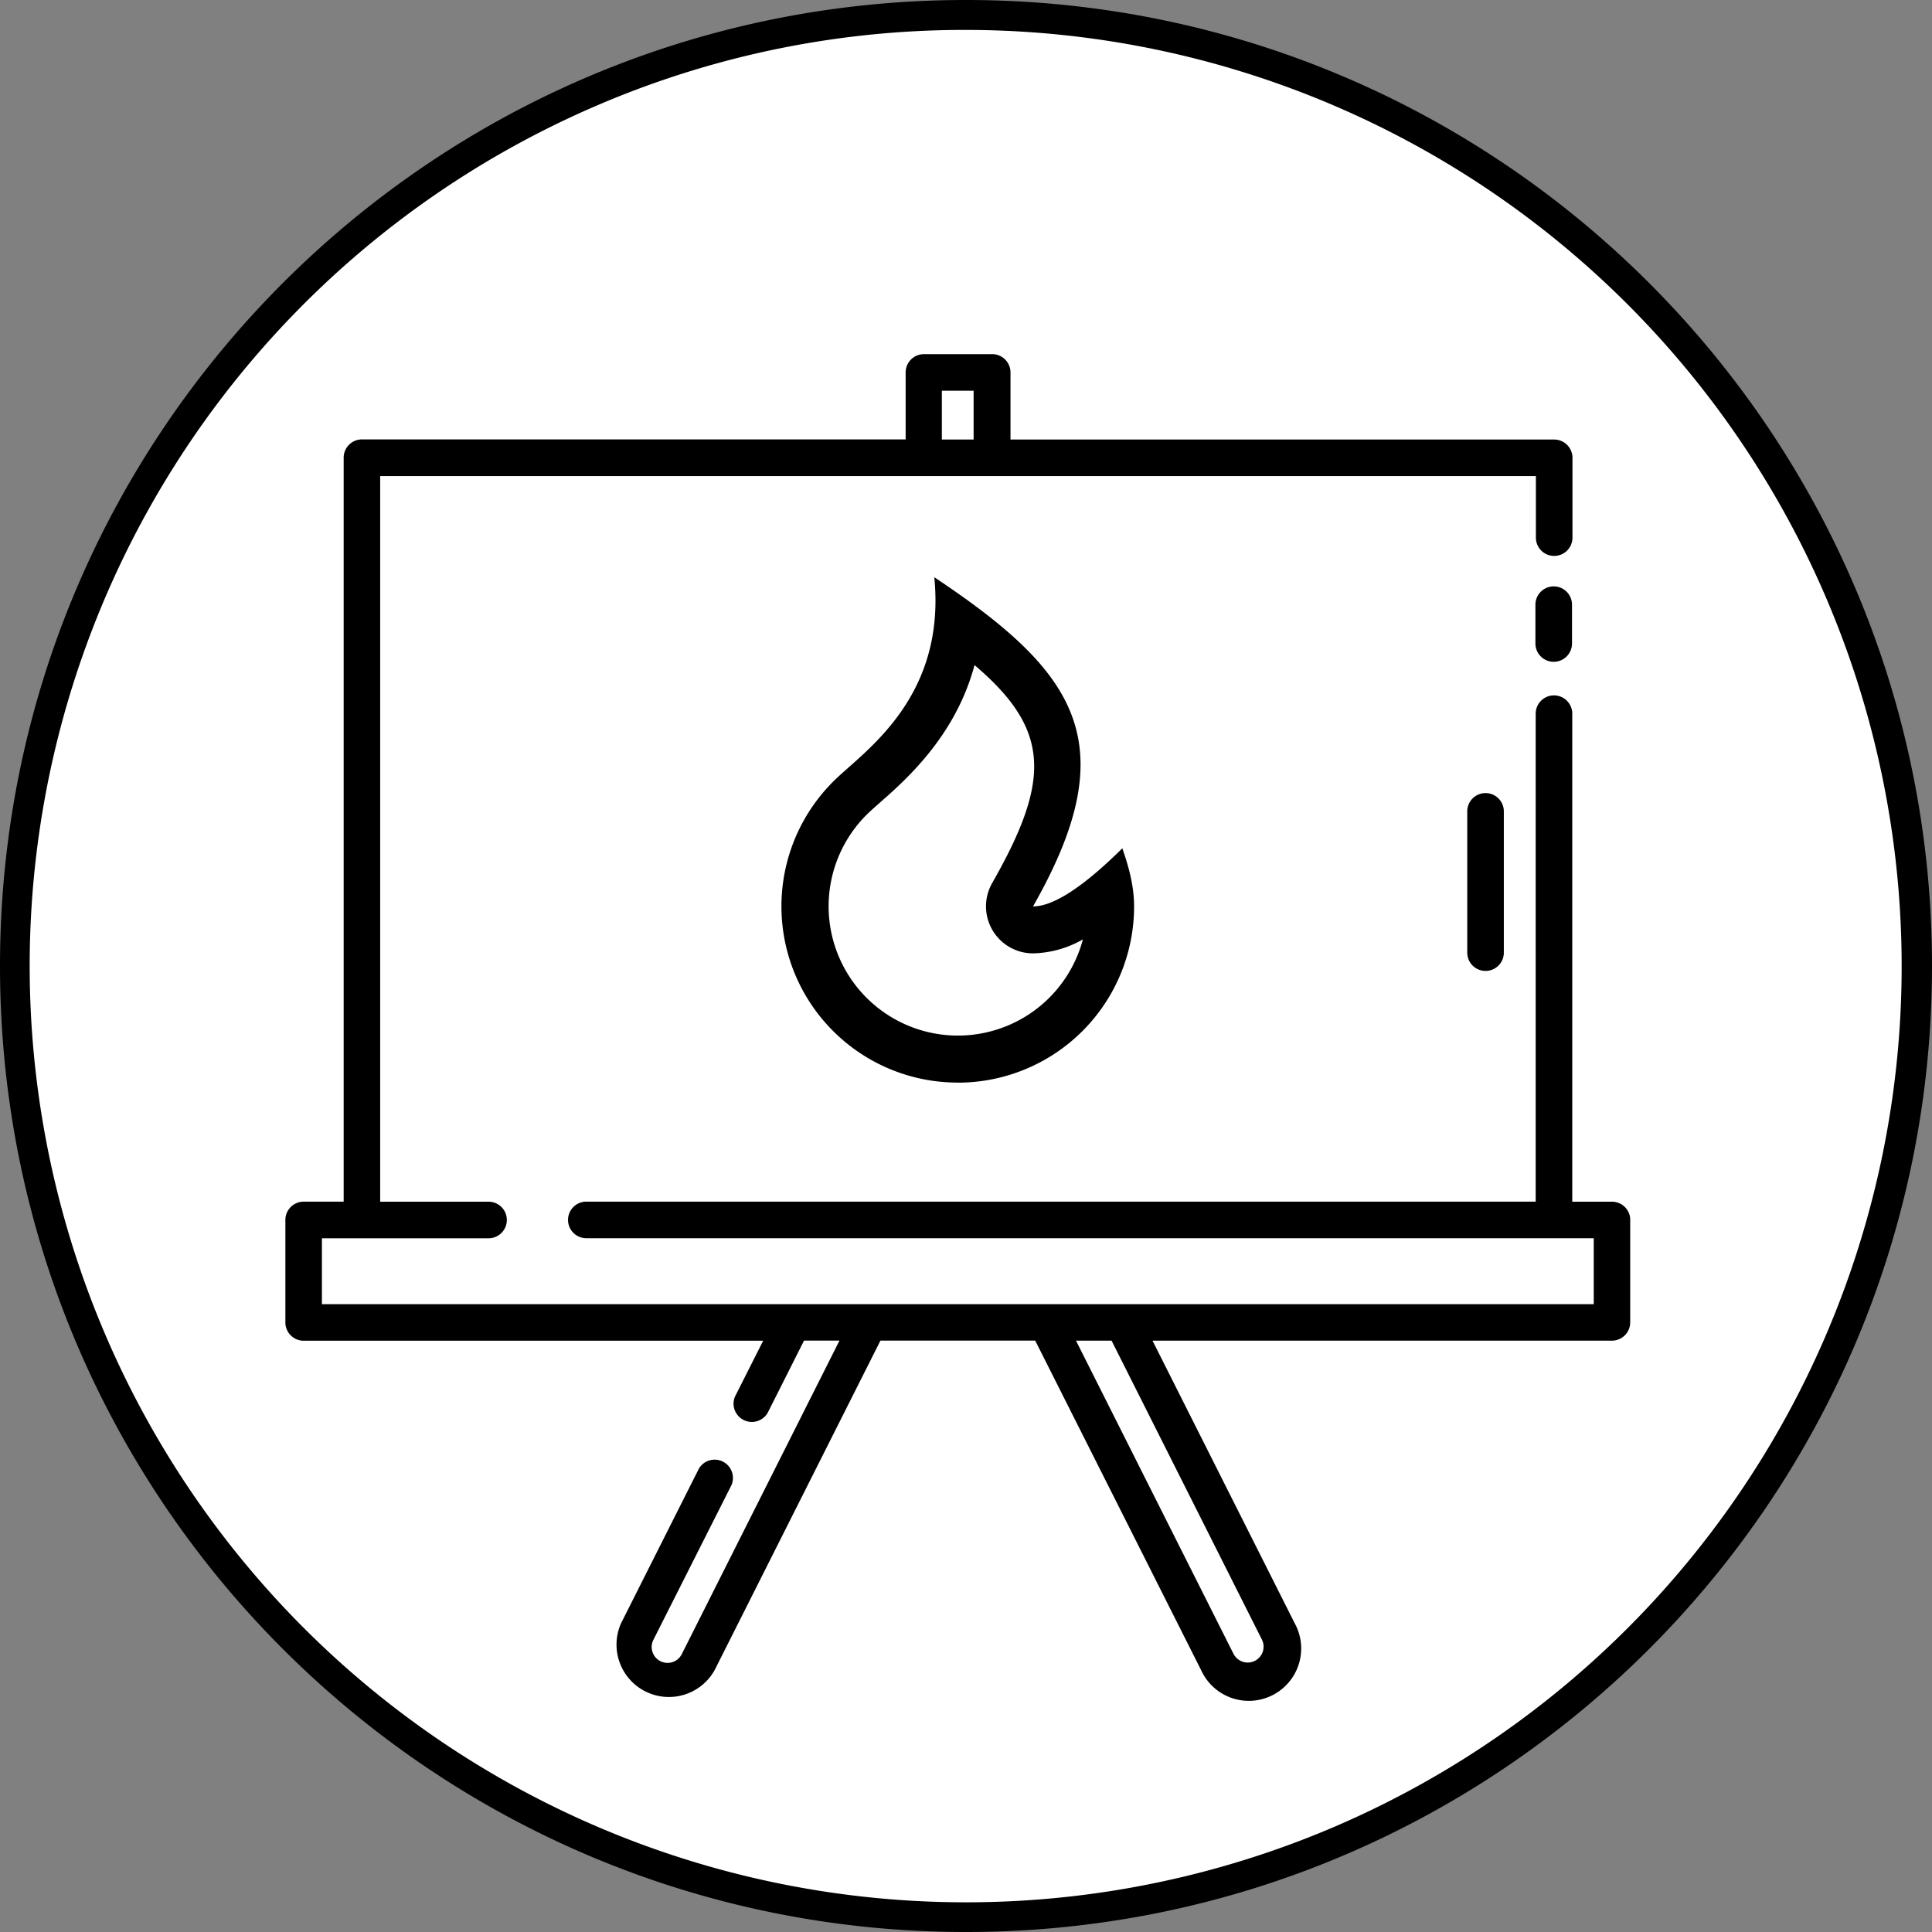 <svg xmlns="http://www.w3.org/2000/svg" viewBox="0 0 581 581"><rect x="0" y="0" width="581" height="581" fill="#808080" stroke="none"/><defs><style>.cls-1{fill:#fff;}.cls-2{stroke:#fff;stroke-miterlimit:10;}</style></defs><title>Recurso 7</title><g id="Capa_2" data-name="Capa 2"><g id="Capa_1-2" data-name="Capa 1"><path class="cls-1" d="M290.5,576.5A286,286,0,0,1,88.27,88.27,286,286,0,1,1,492.73,492.73,284.13,284.13,0,0,1,290.5,576.5Z"/><path d="M290.5,9A281.58,281.58,0,0,1,400.07,549.88,281.57,281.57,0,0,1,180.93,31.12,279.66,279.66,0,0,1,290.5,9m0-9C130.06,0,0,130.06,0,290.5S130.06,581,290.5,581,581,450.94,581,290.5,450.94,0,290.5,0Z"/><path class="cls-2" d="M473.24,181.84v11.68a6,6,0,1,1-12,0V181.84a6,6,0,1,1,12,0ZM440.74,244v42.48a6,6,0,1,0,12,0V244a6,6,0,1,0-12,0Zm50,122.88v30.79a6,6,0,0,1-6,6H347.4l42.37,84.21a16.25,16.25,0,1,1-29,14.62h0L311,403.65H265.08l-49.73,98.83a16.25,16.25,0,0,1-29-14.61h0l23.38-46.44a6,6,0,0,1,10.7,5.38L197,493.24a4.28,4.28,0,1,0,7.64,3.85l47-93.44H242.1l-10.78,21.42a6,6,0,0,1-10.79-5.19l.09-.19,8.07-16H91.32a6,6,0,0,1-6-6V366.87a6,6,0,0,1,6-6h11.53V137.64a6,6,0,0,1,6-6h163V112a6,6,0,0,1,6-6h20.53a6,6,0,0,1,6,6v19.68h163a6,6,0,0,1,6,6v24a6,6,0,1,1-12,0v-18H114.83V360.88h32.09a6,6,0,0,1,0,12H97.31v18.82H478.78V372.86H176.32a6,6,0,1,1,0-12h285V214.62a6,6,0,0,1,12,0V360.88h11.53A6,6,0,0,1,490.76,366.87Zm-207-235.21h8.55V118h-8.55Zm50.23,272h-9.58l47,93.45a4.33,4.33,0,0,0,3.82,2.35,4.28,4.28,0,0,0,4.28-4.27,4.19,4.19,0,0,0-.46-1.93Z"/><path d="M288.05,325.58a53,53,0,0,0,53-53c0-6.13-1.63-12-3.54-17.47q-17.67,17.47-26.86,17.47c28.24-49.49,12.72-70.7-29.69-99,3.53,35.34-19.77,51.42-29.25,60.35a53,53,0,0,0,36.32,91.63Zm5-125.58c22.91,19.44,23,34.55,5.32,65.56a14.14,14.14,0,0,0,12.28,21.14,31.5,31.5,0,0,0,15-4.2,38.88,38.88,0,1,1-64.24-38.26c.89-.84,5.41-4.84,5.61-5,3-2.69,5.46-5.07,7.9-7.68,8.7-9.31,14.95-19.65,18.14-31.54Z"/></g></g></svg>
